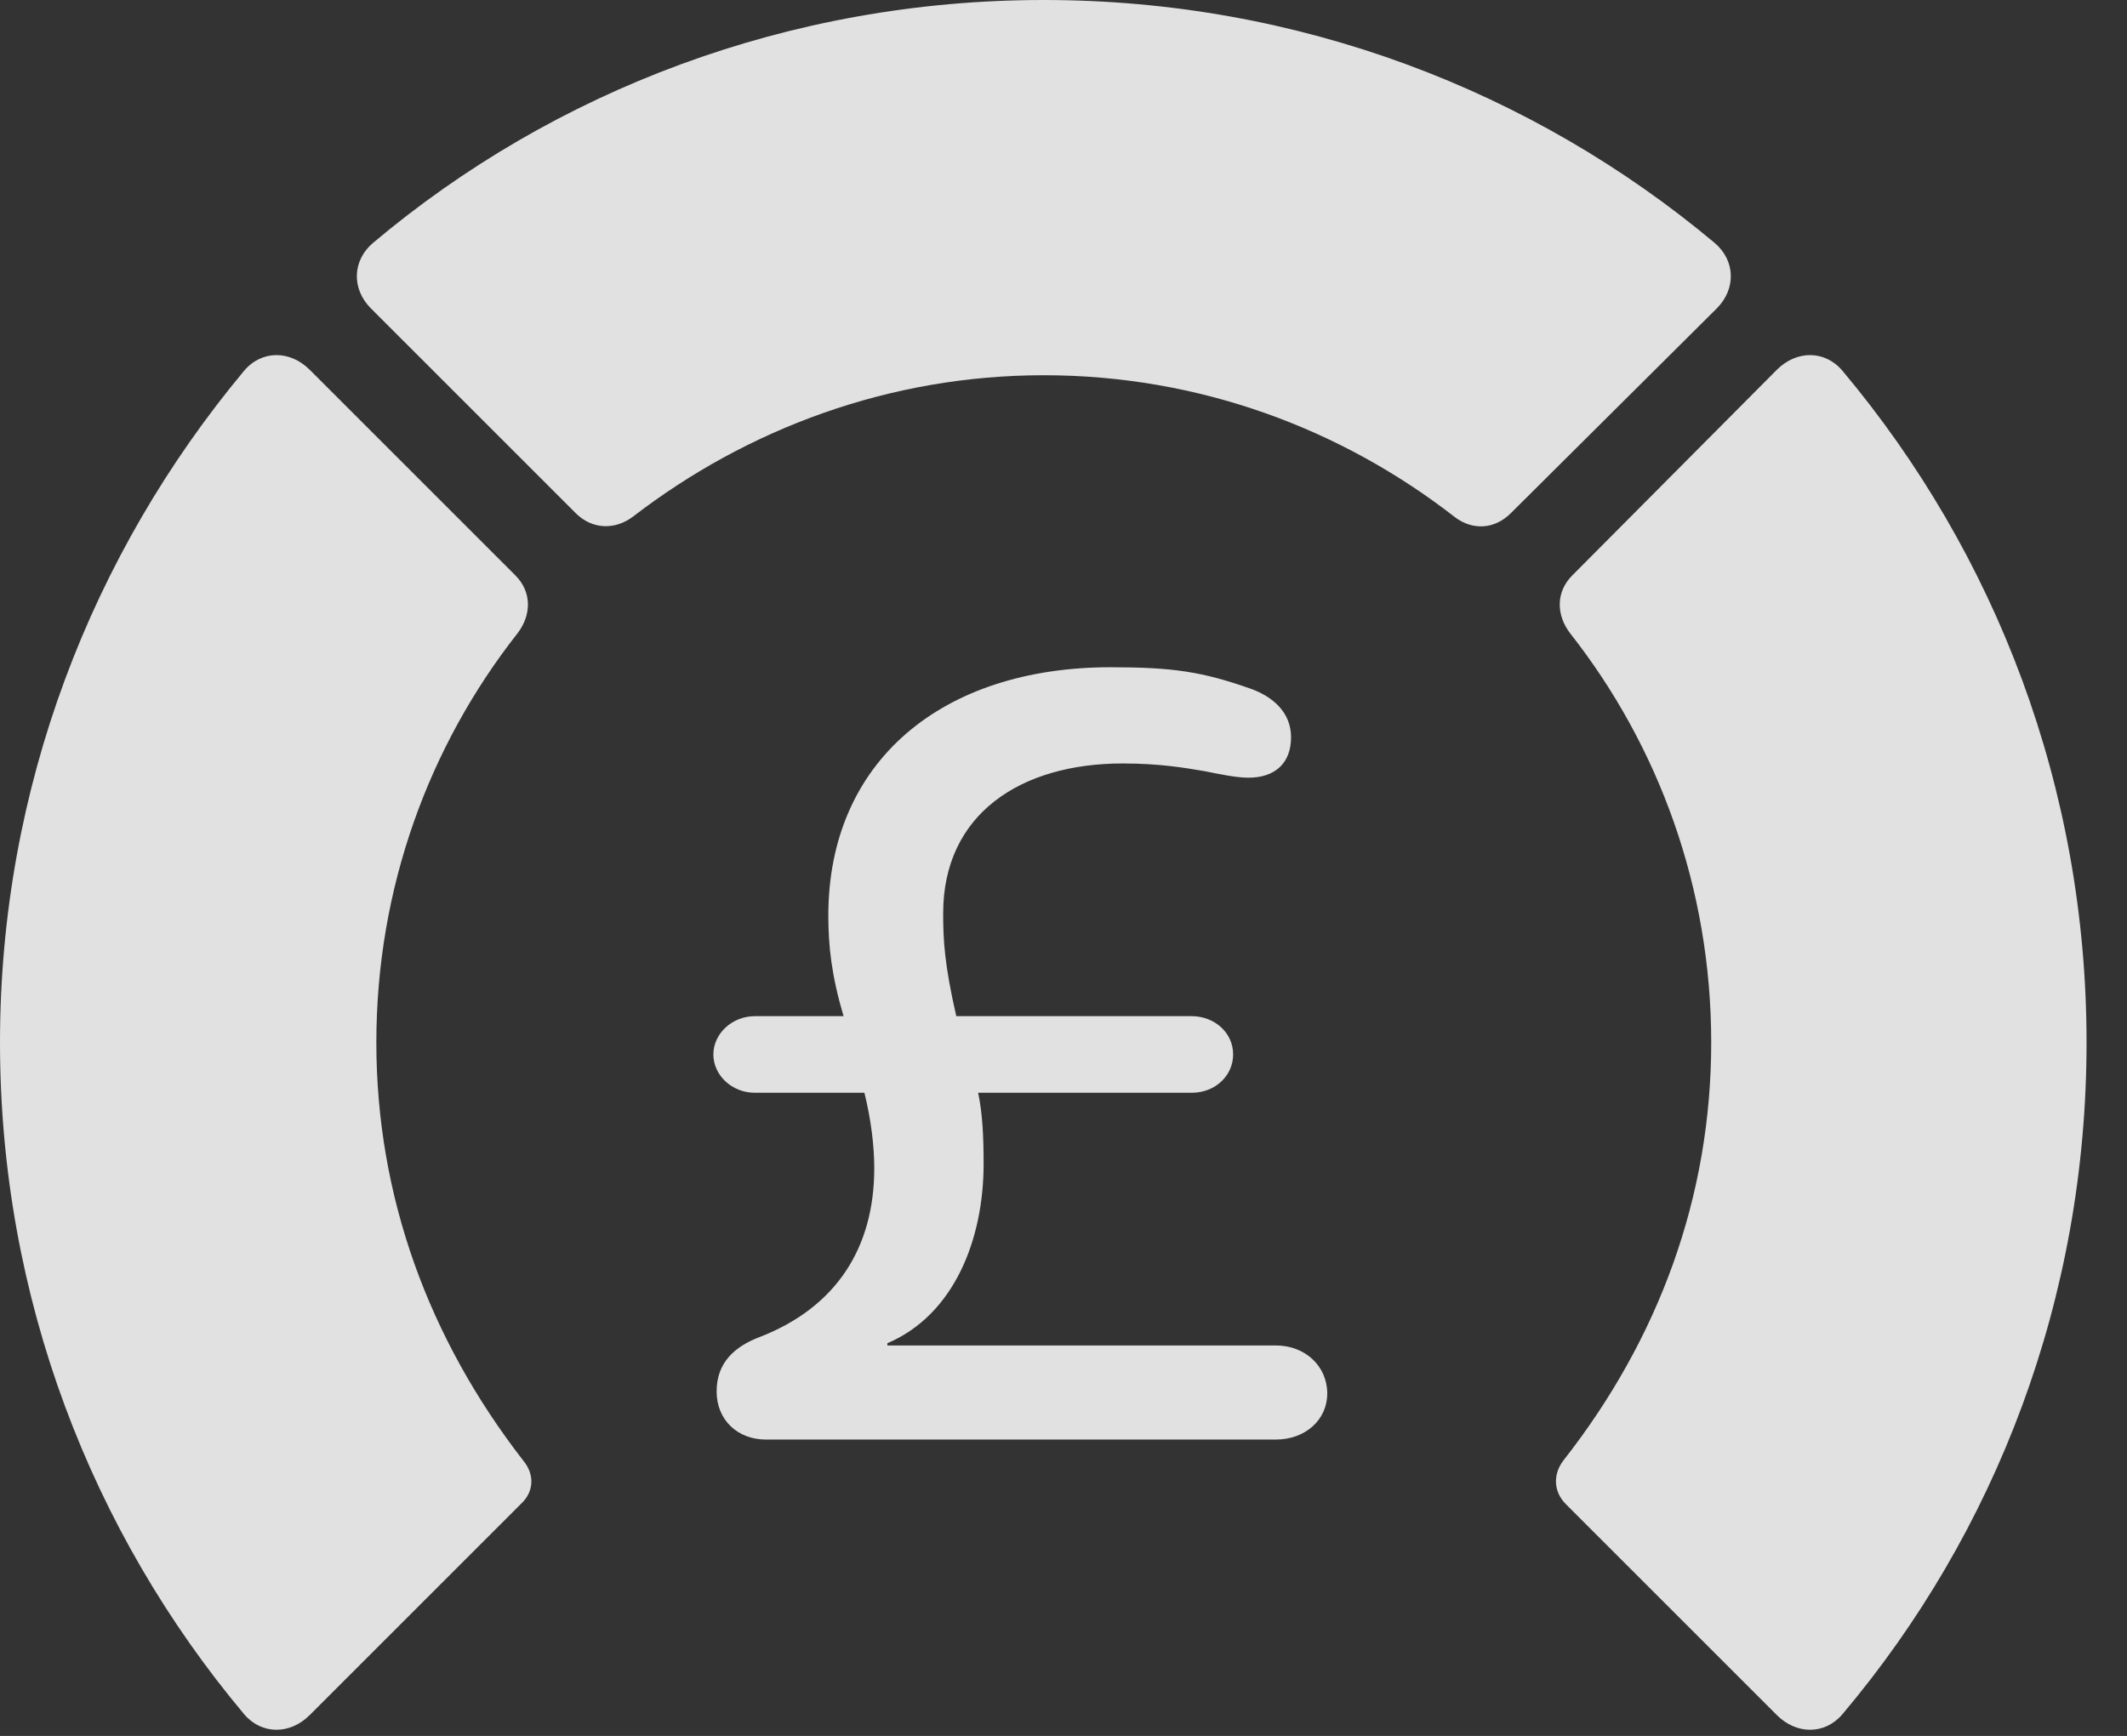 <?xml version="1.0" encoding="UTF-8"?>
<!--Generator: Apple Native CoreSVG 341-->
<!DOCTYPE svg
PUBLIC "-//W3C//DTD SVG 1.1//EN"
       "http://www.w3.org/Graphics/SVG/1.1/DTD/svg11.dtd">
<svg version="1.1" xmlns="http://www.w3.org/2000/svg" xmlns:xlink="http://www.w3.org/1999/xlink" viewBox="0 0 18.984 15.498">
 <rect x="0" y="0" width="18.984" height="15.498" fill="#333333" stroke="none"/>
 <g>
  <rect height="15.498" opacity="0" width="18.984" x="0" y="0"/>
  <path d="M18.623 9.307C18.623 7.031 17.812 4.941 16.445 3.311C16.289 3.125 16.035 3.125 15.859 3.301L14.033 5.137C13.887 5.283 13.887 5.488 14.014 5.654C14.805 6.66 15.273 7.93 15.273 9.307C15.273 10.684 14.805 11.953 13.955 13.037C13.857 13.164 13.867 13.32 13.975 13.428L15.859 15.312C16.035 15.488 16.289 15.488 16.445 15.303C17.812 13.682 18.623 11.592 18.623 9.307Z" fill="white" fill-opacity="0.85"/>
  <path d="M9.316 3.35C10.703 3.35 11.973 3.828 12.988 4.619C13.145 4.736 13.34 4.727 13.486 4.58L15.322 2.754C15.498 2.578 15.488 2.324 15.303 2.168C13.682 0.811 11.592 0 9.316 0C7.041 0 4.941 0.811 3.33 2.168C3.145 2.324 3.135 2.578 3.311 2.754L5.137 4.58C5.283 4.727 5.488 4.736 5.654 4.609C6.67 3.828 7.939 3.35 9.316 3.35Z" fill="white" fill-opacity="0.85"/>
  <path d="M0 9.307C0 11.592 0.82 13.682 2.178 15.303C2.334 15.488 2.588 15.488 2.764 15.312L4.648 13.428C4.766 13.32 4.775 13.164 4.668 13.037C3.828 11.953 3.359 10.684 3.359 9.307C3.359 7.93 3.828 6.66 4.619 5.654C4.746 5.488 4.746 5.283 4.6 5.137L2.764 3.301C2.588 3.125 2.334 3.125 2.178 3.311C0.82 4.941 0 7.031 0 9.307Z" fill="white" fill-opacity="0.85"/>
  <path d="M6.836 12.852L11.387 12.852C11.65 12.852 11.846 12.676 11.846 12.441C11.846 12.197 11.65 12.012 11.387 12.012L7.92 12.012L7.92 11.992C8.516 11.738 8.779 11.065 8.779 10.391C8.779 10.156 8.77 9.941 8.73 9.756L10.635 9.756C10.85 9.756 11.006 9.6 11.006 9.414C11.006 9.219 10.84 9.072 10.635 9.072L8.535 9.072C8.428 8.604 8.418 8.389 8.418 8.154C8.418 7.266 9.111 6.816 10.02 6.816C10.352 6.816 10.576 6.855 10.752 6.885C10.898 6.914 11.035 6.943 11.143 6.943C11.377 6.943 11.523 6.816 11.523 6.582C11.523 6.357 11.357 6.221 11.172 6.152C10.732 5.996 10.469 5.957 9.912 5.957C8.408 5.957 7.393 6.797 7.393 8.174C7.393 8.447 7.422 8.711 7.529 9.072L6.738 9.072C6.533 9.072 6.367 9.229 6.367 9.414C6.367 9.6 6.533 9.756 6.738 9.756L7.715 9.756C7.773 9.99 7.803 10.225 7.803 10.43C7.803 11.143 7.461 11.67 6.787 11.934C6.553 12.021 6.396 12.168 6.396 12.422C6.396 12.676 6.582 12.852 6.836 12.852Z" fill="white" fill-opacity="0.85"/>
 </g>
</svg>
